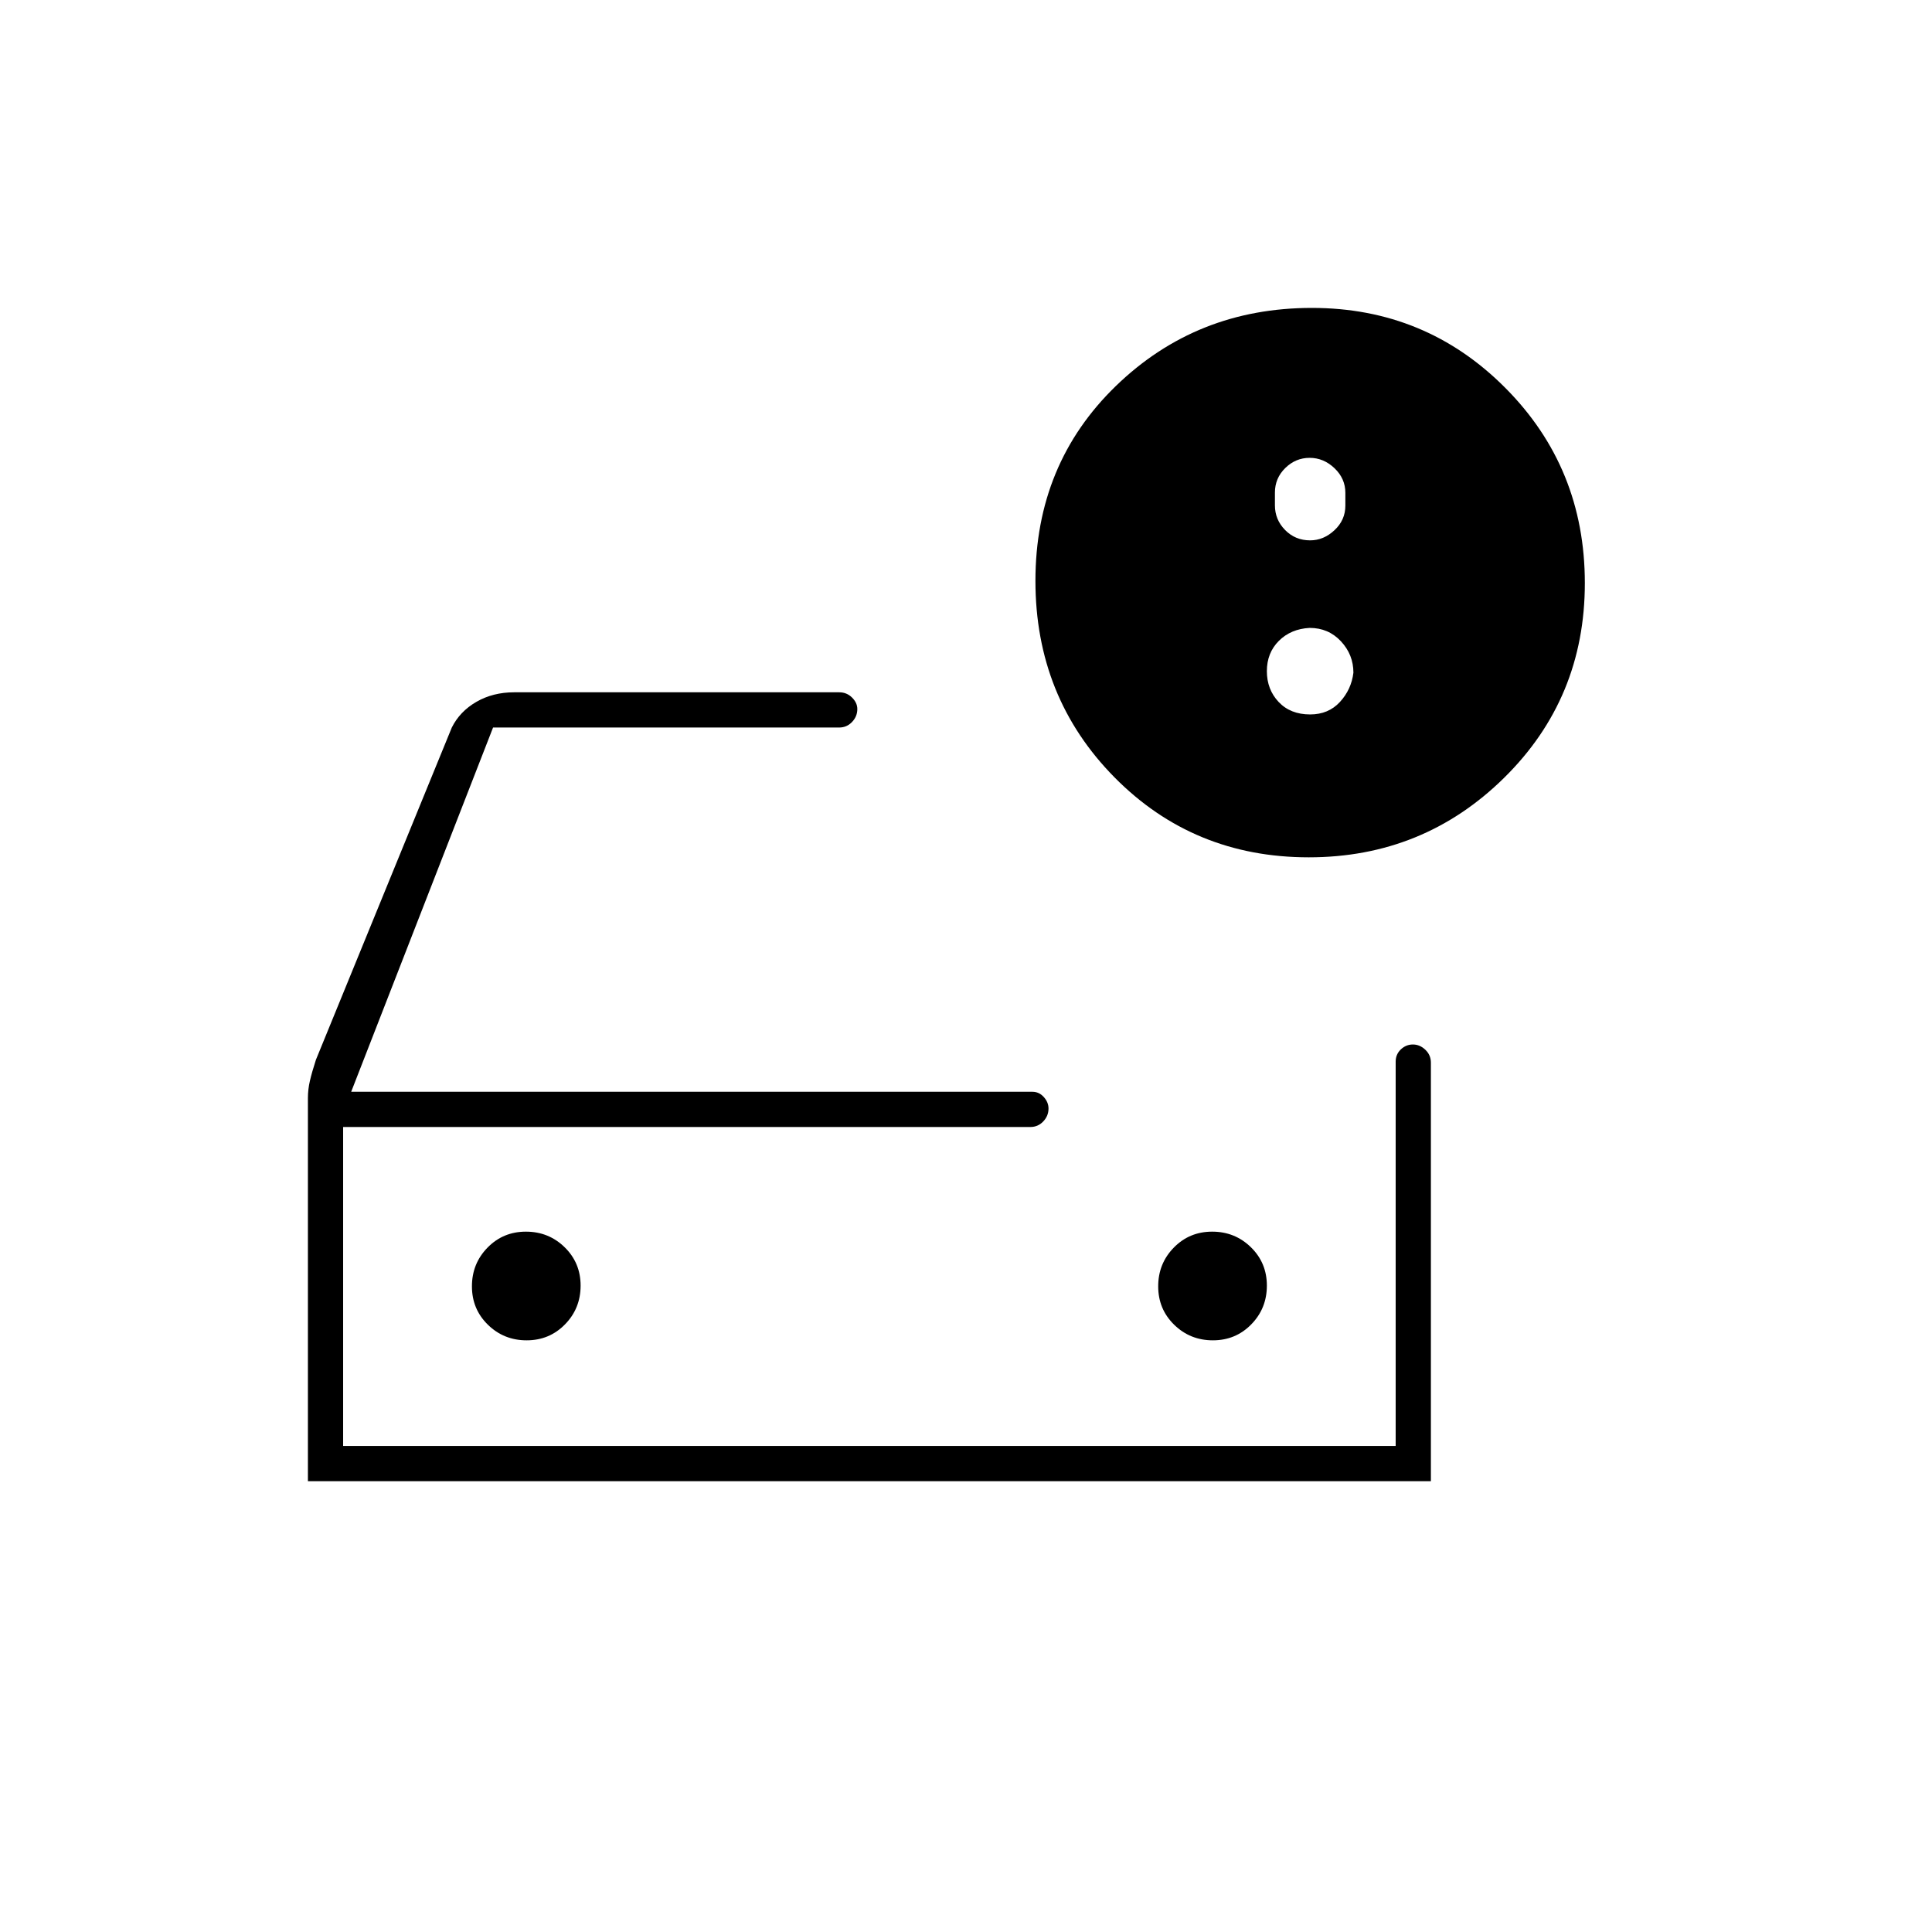 <svg xmlns="http://www.w3.org/2000/svg" height="20" viewBox="0 -960 960 960" width="20"><path d="M170.5-241.5v-200 200ZM153-414.39q0-4.3 1-8.59 1-4.3 2.98-10.42l67.52-165.1q4-8 12.21-12.75T255.5-616H417q3.75 0 6.38 2.61 2.62 2.61 2.62 5.71 0 3.68-2.62 6.43-2.63 2.75-6.38 2.75H245l-70.5 181H513q3.33 0 5.66 2.61 2.34 2.61 2.34 5.71 0 3.68-2.62 6.43Q515.75-400 512-400H170.5v158.5h523v-191q0-3.61 2.57-6.06 2.58-2.44 6-2.44 3.43 0 6.18 2.62Q711-435.75 711-432v279h-.35.35v-71H153v71h-.35.35v-261.39ZM602.68-294q11.32 0 19.07-7.93 7.75-7.92 7.75-19.25 0-11.32-7.93-19.07-7.92-7.75-19.25-7.75-11.32 0-19.07 7.93-7.75 7.92-7.75 19.25 0 11.32 7.93 19.07 7.92 7.75 19.25 7.75Zm-341 0q11.32 0 19.07-7.93 7.75-7.92 7.75-19.25 0-11.32-7.93-19.07-7.92-7.75-19.25-7.75-11.32 0-19.07 7.93-7.75 7.92-7.75 19.25 0 11.32 7.93 19.07 7.92 7.75 19.25 7.75Zm388.65-240q-57.33 0-96.58-39.78-39.25-39.79-39.25-97.6 0-58.12 40.02-96.87Q594.55-807 651.86-807q56.58 0 96.11 39.73 39.53 39.72 39.53 97 0 57.27-40.12 96.77-40.12 39.5-97.05 39.5Zm.67-157.5q6.7 0 12.1-5.05 5.4-5.05 5.4-12.21v-6.35q0-7.09-5.4-12.24t-12.35-5.15q-6.95 0-12.1 5.05-5.15 5.05-5.15 12.21v6.35q0 7.09 5.05 12.24T651-691.5Zm0 86.5q9.1 0 14.8-6.2 5.7-6.2 6.7-14.55 0-8.95-6.2-15.6T650.75-648q-9.35.5-15.3 6.45-5.95 5.95-5.95 15.05 0 9.1 5.85 15.3Q641.2-605 651-605Z"/></svg>